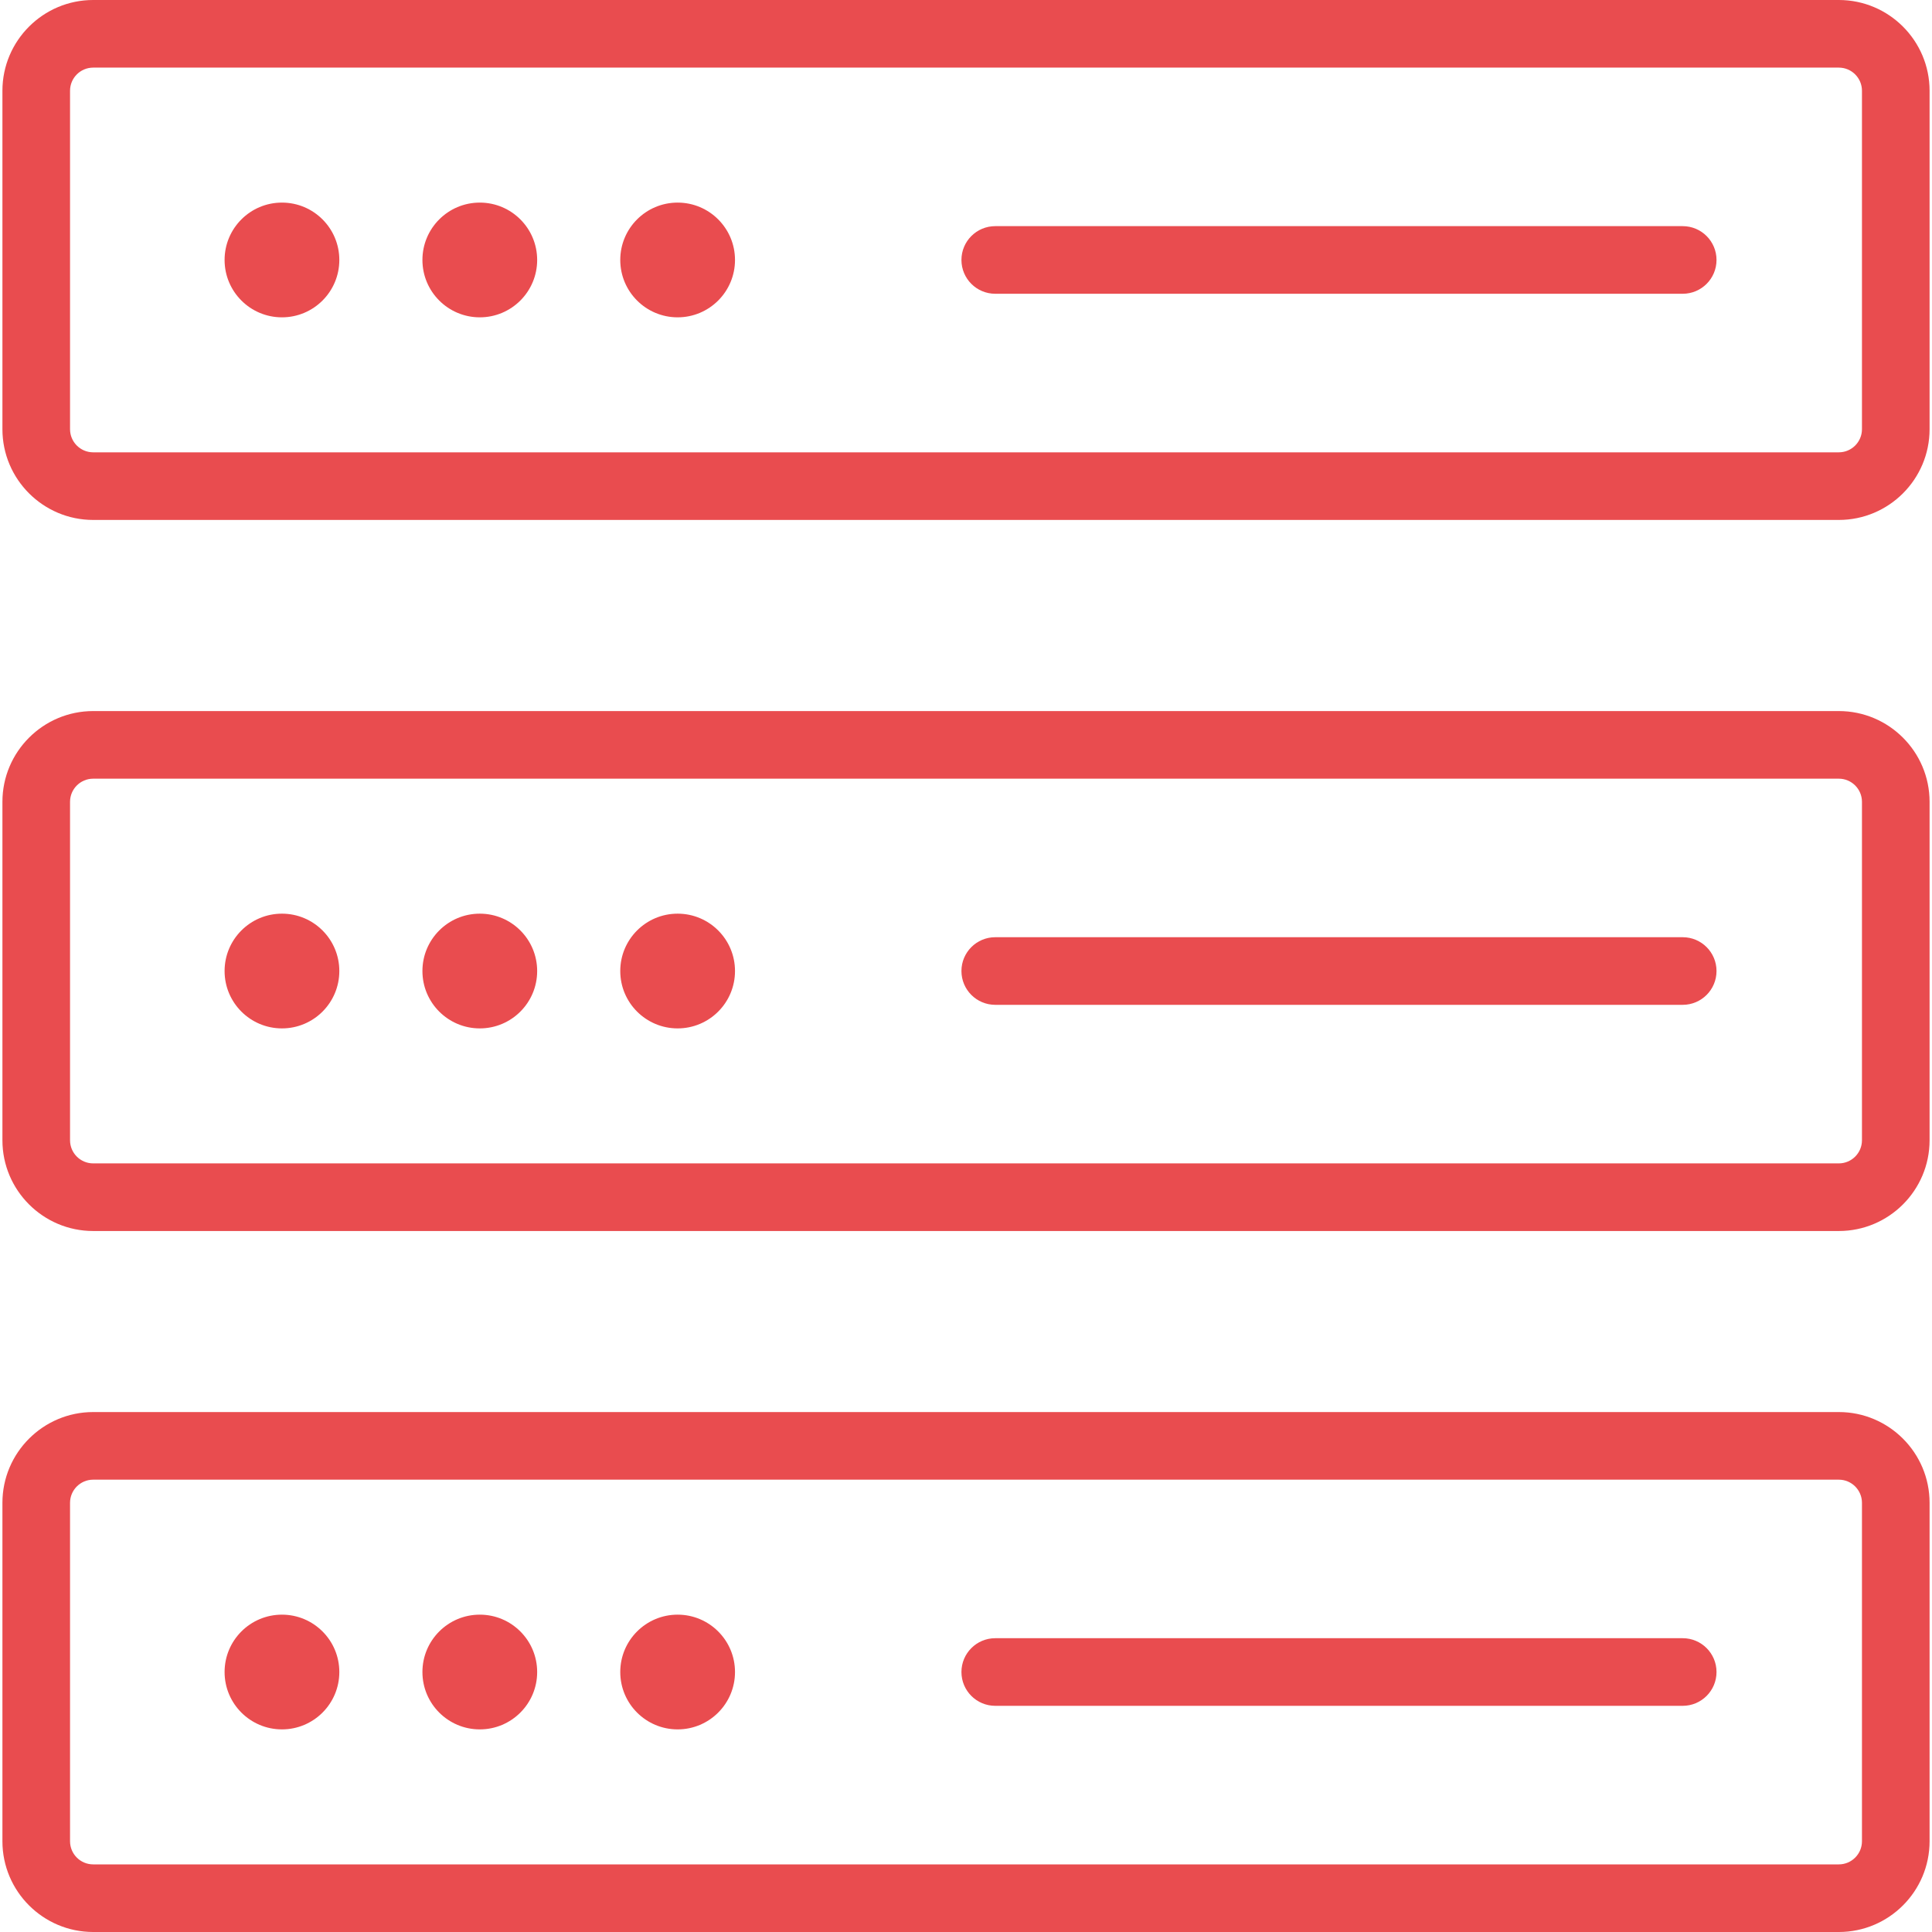 <!DOCTYPE svg PUBLIC "-//W3C//DTD SVG 1.1//EN" "http://www.w3.org/Graphics/SVG/1.1/DTD/svg11.dtd">
<!-- Uploaded to: SVG Repo, www.svgrepo.com, Transformed by: SVG Repo Mixer Tools -->
<svg version="1.1" id="SERVERS" xmlns="http://www.w3.org/2000/svg" xmlns:xlink="http://www.w3.org/1999/xlink" width="800px" height="800px" viewBox="0 0 1800 1800" enable-background="new 0 0 1800 1800" xml:space="preserve" fill="#E94C4F">
<g id="SVGRepo_bgCarrier" stroke-width="0"/>
<g id="SVGRepo_tracerCarrier" stroke-linecap="round" stroke-linejoin="round"/>
<g id="SVGRepo_iconCarrier"> <g> <path fill="#E94C4F" d="M1713.195,662.483H86.805c-46.621,0-84.549,37.929-84.549,84.55v315.328 c0,46.615,37.928,84.54,84.549,84.54h1626.391c46.625,0,84.55-37.925,84.55-84.54V747.033 C1797.745,700.412,1759.82,662.483,1713.195,662.483z M1734.746,1062.361c0,11.882-9.668,21.541-21.551,21.541H86.805 c-11.883,0-21.55-9.659-21.55-21.541V747.033c0-11.883,9.667-21.55,21.55-21.55h1626.391c11.883,0,21.551,9.667,21.551,21.55 V1062.361z"/> <path fill="#E94C4F" d="M262.693,851.239c-29.518,0-53.45,23.933-53.45,53.448c0,29.521,23.932,53.445,53.45,53.445 s53.45-23.924,53.45-53.445C316.144,875.172,292.211,851.239,262.693,851.239z"/> <path fill="#E94C4F" d="M447.018,851.239c-29.522,0-53.455,23.933-53.455,53.448c0,29.521,23.932,53.445,53.455,53.445 c29.513,0,53.445-23.924,53.445-53.445C500.463,875.172,476.53,851.239,447.018,851.239z"/> <path fill="#E94C4F" d="M631.339,851.239c-29.522,0-53.454,23.933-53.454,53.448c0,29.521,23.932,53.445,53.454,53.445 c29.513,0,53.445-23.924,53.445-53.445C684.784,875.172,660.852,851.239,631.339,851.239z"/> <path fill="#E94C4F" d="M1567.738,873.181H927.254c-17.394,0-31.5,14.102-31.5,31.497c0,17.402,14.106,31.5,31.5,31.5h640.484 c17.394,0,31.5-14.098,31.5-31.5C1599.238,887.283,1585.132,873.181,1567.738,873.181z"/> <path fill="#E94C4F" d="M1713.195,1315.578H86.805c-46.621,0-84.549,37.934-84.549,84.551v315.329 c0,46.616,37.928,84.54,84.549,84.54h1626.391c46.625,0,84.55-37.924,84.55-84.54v-315.329 C1797.745,1353.512,1759.82,1315.578,1713.195,1315.578z M1734.746,1715.458c0,11.882-9.668,21.542-21.551,21.542H86.805 c-11.883,0-21.55-9.66-21.55-21.542v-315.329c0-11.883,9.667-21.551,21.55-21.551h1626.391c11.883,0,21.551,9.668,21.551,21.551 V1715.458z"/> <path fill="#E94C4F" d="M262.693,1504.339c-29.518,0-53.45,23.933-53.45,53.445c0,29.522,23.932,53.446,53.45,53.446 s53.45-23.924,53.45-53.446C316.144,1528.271,292.211,1504.339,262.693,1504.339z"/> <path fill="#E94C4F" d="M447.018,1504.339c-29.522,0-53.455,23.933-53.455,53.445c0,29.522,23.932,53.446,53.455,53.446 c29.513,0,53.445-23.924,53.445-53.446C500.463,1528.271,476.53,1504.339,447.018,1504.339z"/> <path fill="#E94C4F" d="M631.339,1504.339c-29.522,0-53.454,23.933-53.454,53.445c0,29.522,23.932,53.446,53.454,53.446 c29.513,0,53.445-23.924,53.445-53.446C684.784,1528.271,660.852,1504.339,631.339,1504.339z"/> <path fill="#E94C4F" d="M1567.738,1526.275H927.254c-17.394,0-31.5,14.107-31.5,31.5c0,17.402,14.106,31.5,31.5,31.5h640.484 c17.394,0,31.5-14.098,31.5-31.5C1599.238,1540.383,1585.132,1526.275,1567.738,1526.275z"/> <path fill="#E94C4F" d="M1713.195,0H86.805C40.184,0,2.255,37.929,2.255,84.55v315.329c0,46.617,37.928,84.541,84.549,84.541 h1626.391c46.625,0,84.55-37.924,84.55-84.541V84.55C1797.745,37.929,1759.82,0,1713.195,0z M1734.746,399.879 c0,11.878-9.668,21.542-21.551,21.542H86.805c-11.883,0-21.55-9.664-21.55-21.542V84.55c0-11.883,9.667-21.551,21.55-21.551 h1626.391c11.883,0,21.551,9.668,21.551,21.551V399.879z"/> <circle fill="#E94C4F" cx="262.693" cy="242.204" r="53.448"/> <path fill="#E94C4F" d="M447.018,188.756c-29.522,0-53.455,23.932-53.455,53.45c0,29.518,23.932,53.446,53.455,53.446 c29.513,0,53.445-23.928,53.445-53.446C500.463,212.688,476.53,188.756,447.018,188.756z"/> <path fill="#E94C4F" d="M631.339,188.756c-29.522,0-53.454,23.932-53.454,53.45c0,29.518,23.932,53.446,53.454,53.446 c29.513,0,53.445-23.928,53.445-53.446C684.784,212.688,660.852,188.756,631.339,188.756z"/> <path fill="#E94C4F" d="M1567.738,210.697H927.254c-17.394,0-31.5,14.102-31.5,31.5s14.106,31.5,31.5,31.5h640.484 c17.394,0,31.5-14.102,31.5-31.5S1585.132,210.697,1567.738,210.697z"/> </g> </g>
</svg>